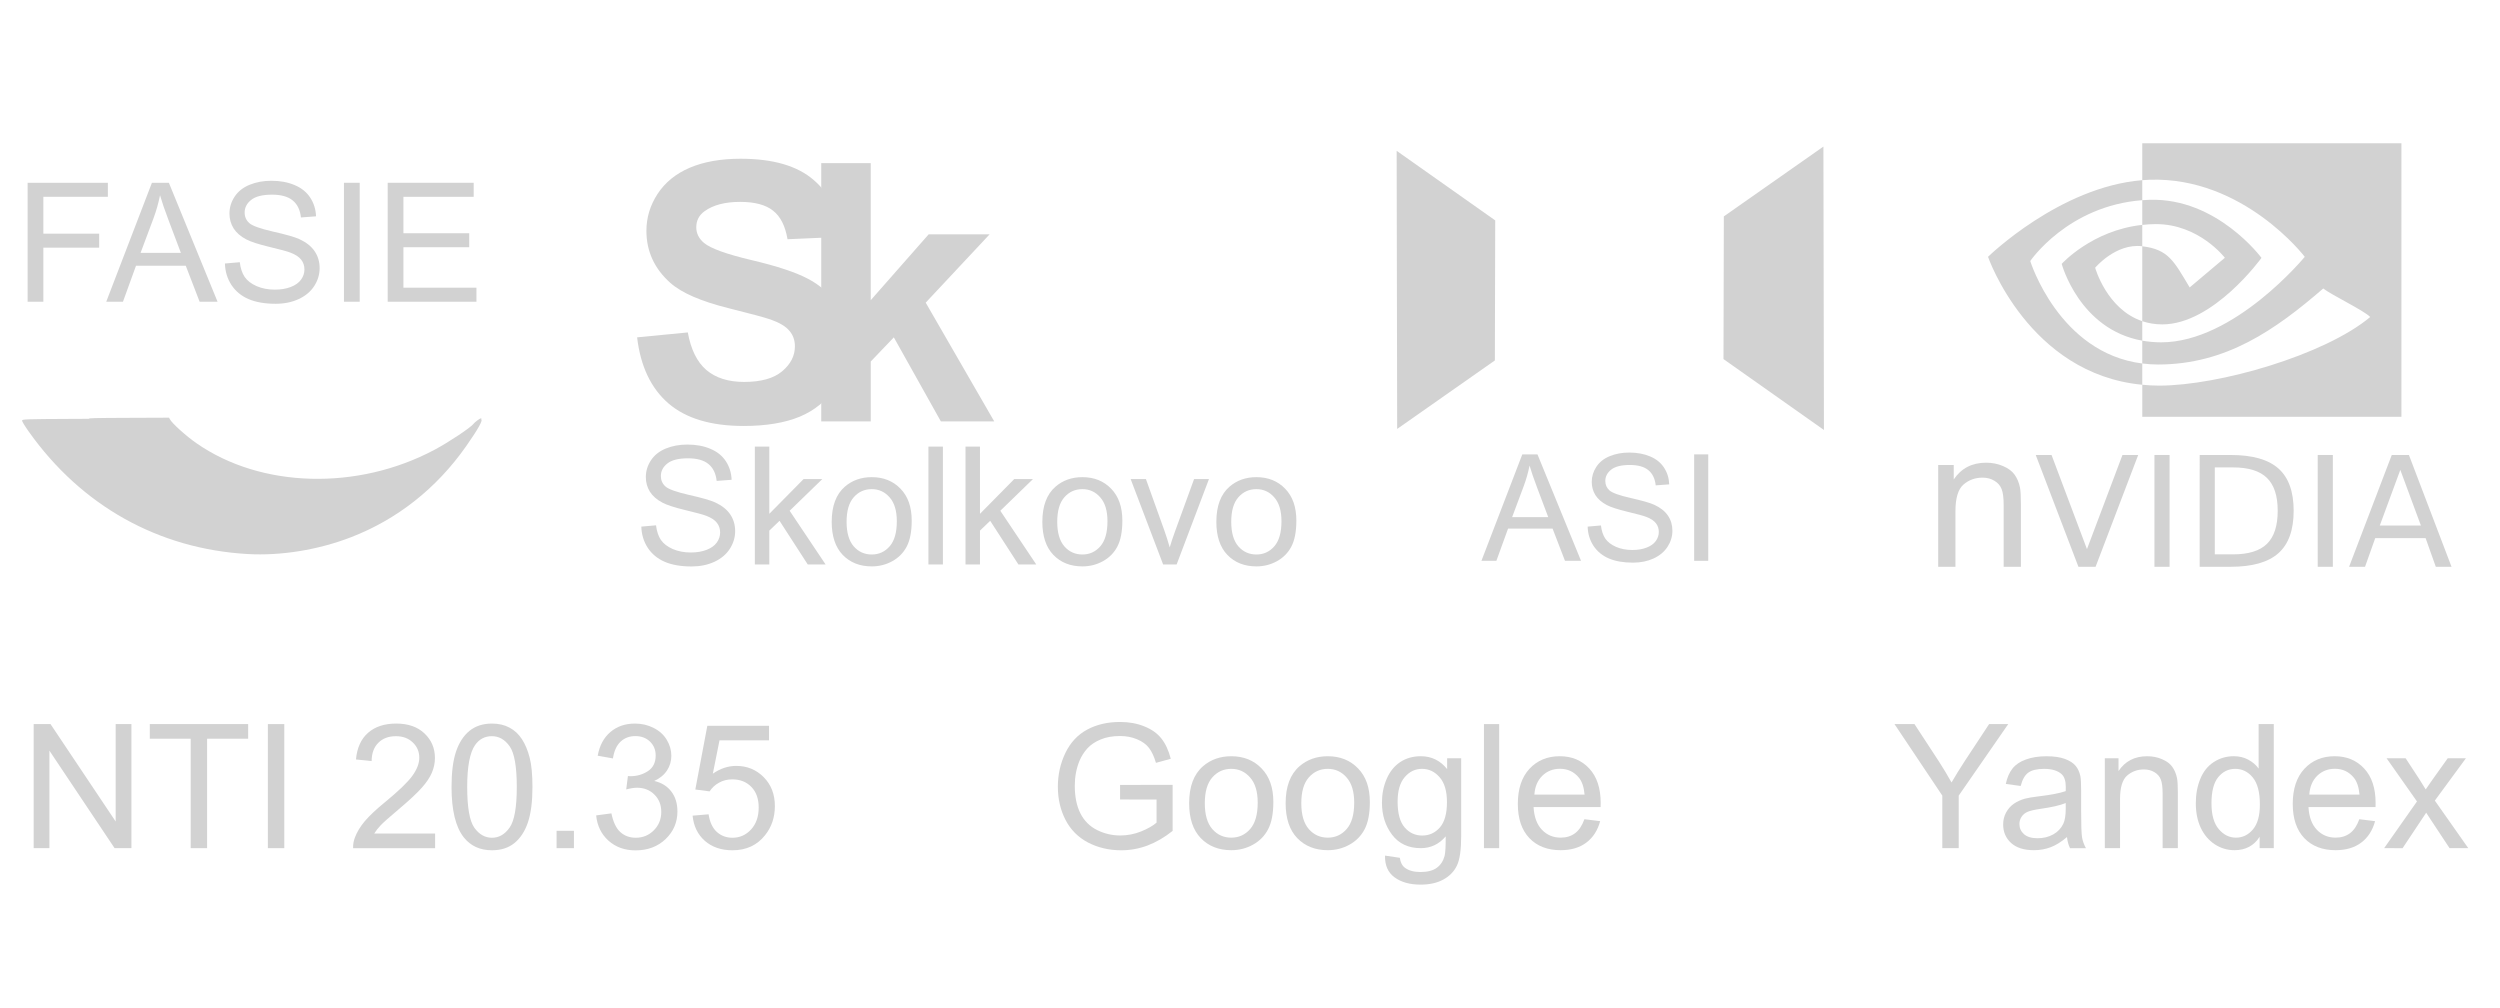 <?xml version="1.0" encoding="UTF-8" standalone="no"?>
<svg
   xmlns:dc="http://purl.org/dc/elements/1.1/"
   xmlns:cc="http://creativecommons.org/ns#"
   xmlns:rdf="http://www.w3.org/1999/02/22-rdf-syntax-ns#"
   xmlns:svg="http://www.w3.org/2000/svg"
   xmlns="http://www.w3.org/2000/svg"
   xmlns:sodipodi="http://sodipodi.sourceforge.net/DTD/sodipodi-0.dtd"
   xmlns:inkscape="http://www.inkscape.org/namespaces/inkscape"
   sodipodi:docname="fasie.svg"
   inkscape:version="1.0 (4035a4fb49, 2020-05-01)"
   id="svg8"
   version="1.1"
   viewBox="0 0 204.467 82.468"
   height="311.691"
   width="772.788">
  <defs
     id="defs2">
    <inkscape:perspective
       id="perspective893"
       inkscape:persp3d-origin="104.99969 : -115.53183 : 1"
       inkscape:vp_z="209.99947 : -66.031835 : 1"
       inkscape:vp_y="0 : 1000 : 0"
       inkscape:vp_x="0 : -66.031835 : 1"
       sodipodi:type="inkscape:persp3d" />
  </defs>
  <sodipodi:namedview
     inkscape:window-maximized="0"
     inkscape:window-y="0"
     inkscape:window-x="0"
     inkscape:window-height="1024"
     inkscape:window-width="1898"
     fit-margin-bottom="0"
     fit-margin-right="0"
     fit-margin-left="0"
     fit-margin-top="0"
     units="px"
     showgrid="false"
     inkscape:document-rotation="0"
     inkscape:current-layer="layer1"
     inkscape:document-units="mm"
     inkscape:cy="-242.37566"
     inkscape:cx="345.23504"
     inkscape:zoom="0.49497475"
     inkscape:pageshadow="2"
     inkscape:pageopacity="0.0"
     borderopacity="1.0"
     bordercolor="#666666"
     pagecolor="#ffffff"
     id="base" />
  <g
     transform="translate(254.271,-134.112)"
     id="layer1"
     inkscape:groupmode="layer"
     inkscape:label="Слой 1">
    <path
       d="m -202.166,161.703 4.149,-0.403 q 0.375,2.089 1.513,3.069 1.152,0.98 3.097,0.98 2.06,0 3.097,-0.864 1.052,-0.879 1.052,-2.046 0,-0.749 -0.447,-1.268 -0.432,-0.533 -1.527,-0.922 -0.749,-0.259 -3.414,-0.922 -3.429,-0.85 -4.812,-2.089 -1.945,-1.743 -1.945,-4.25 0,-1.613 0.908,-3.011 0.922,-1.412 2.636,-2.147 1.729,-0.735 4.163,-0.735 3.976,0 5.979,1.743 2.017,1.743 2.118,4.653 l -4.264,0.187 q -0.274,-1.628 -1.181,-2.334 -0.893,-0.72 -2.694,-0.72 -1.858,0 -2.91,0.764 -0.677,0.49 -0.677,1.311 0,0.749 0.634,1.282 0.807,0.677 3.918,1.412 3.112,0.735 4.596,1.527 1.498,0.778 2.334,2.147 0.85,1.354 0.85,3.357 0,1.815 -1.008,3.4 -1.008,1.585 -2.852,2.363 -1.844,0.764 -4.596,0.764 -4.005,0 -6.151,-1.844 -2.147,-1.858 -2.564,-5.402 z"
       style="font-style:normal;font-variant:normal;font-weight:bold;font-stretch:normal;font-size:28.591px;line-height:0.75;font-family:Arial;-inkscape-font-specification:'Arial Bold';letter-spacing:-5.382px;word-spacing:0px;fill:#d2d2d2;fill-opacity:1;stroke:none;stroke-width:0.184;stroke-opacity:1"
       id="path952" />
    <path
       d="m -187.105,168.574 v -21.119 h 4.048 v 11.208 l 4.74,-5.388 h 4.985 l -5.229,5.59 5.604,9.71 h -4.365 l -3.846,-6.872 -1.887,1.974 v 4.898 z"
       style="font-style:normal;font-variant:normal;font-weight:bold;font-stretch:normal;font-size:28.591px;line-height:0.75;font-family:Arial;-inkscape-font-specification:'Arial Bold';letter-spacing:-5.382px;word-spacing:0px;fill:#d2d2d2;fill-opacity:1;stroke:none;stroke-width:0.184;stroke-opacity:1"
       id="path954" />
    <path
       inkscape:transform-center-y="9.6630067e-06"
       inkscape:transform-center-x="-0.00013528901"
       sodipodi:nodetypes="ccccc"
       d="m -132.01,163.59 -7.991,5.603 -0.042,-22.745 8.061,5.69 z"
       style="fill:#d2d2d2;fill-opacity:1;stroke:none;stroke-width:0.135;stroke-linejoin:round;stroke-opacity:1"
       id="path909" />
    <path
       inkscape:transform-center-x="0.00013272199"
       id="path909-3"
       style="fill:#d2d2d2;fill-opacity:1;stroke:none;stroke-width:0.137;stroke-linejoin:round;stroke-opacity:1"
       inkscape:transform-center-y="1.1951155e-05"
       d="m -113.284,151.81 8.144,-5.711 0.043,23.18 -8.215,-5.798 z"
       sodipodi:nodetypes="ccccc" />
    <path
       id="path1187"
       d="m -234.022,179.425 c -7.285,-0.42 -13.584,-3.94 -17.883,-9.995 -0.348,-0.491 -0.572,-0.859 -0.563,-0.927 0.014,-0.102 0.376,-0.115 3.849,-0.131 l 3.834,-0.018 0.076,0.167 c 0.216,0.473 1.544,1.87 2.559,2.693 6.177,5.004 15.401,5.299 22.771,0.726 1.373,-0.852 3.493,-2.496 3.742,-2.902 0.106,-0.173 0.61,-0.613 0.703,-0.613 0.204,0 -0.233,0.785 -1.213,2.182 -2.424,3.454 -5.64,5.991 -9.449,7.456 -2.672,1.028 -5.708,1.518 -8.425,1.362 z"
       style="fill:#d2d2d2;fill-opacity:1;stroke:none;stroke-width:0.059;stroke-opacity:1" />
    <path
       style="fill:#d2d2d2;fill-opacity:1;stroke:none;stroke-width:0.046;stroke-opacity:1"
       d="m -231.249,176.389 c -6.224,-0.308 -11.606,-2.889 -15.28,-7.328 -0.298,-0.36 -0.489,-0.63 -0.481,-0.68 0.012,-0.075 0.321,-0.084 3.289,-0.096 l 3.276,-0.013 0.065,0.122 c 0.185,0.347 1.319,1.371 2.187,1.974 5.277,3.669 13.159,3.885 19.456,0.532 1.173,-0.624 2.984,-1.83 3.197,-2.128 0.091,-0.127 0.522,-0.449 0.601,-0.449 0.174,0 -0.199,0.576 -1.037,1.6 -2.071,2.532 -4.819,4.393 -8.074,5.467 -2.283,0.753 -4.877,1.113 -7.199,0.998 z"
       id="path1187-5" />
    <g
       transform="matrix(1.151,0,0,1.151,39.858,-21.967)"
       aria-label="FASIE"
       id="text880"
       style="font-size:11.807px;line-height:1.25;font-family:sans-serif;fill:#d2d2d2;fill-opacity:1;stroke-width:0.177">
      <path
         d="m -253.58,157.043 v -8.452 h 5.702 v 0.997 h -4.583 v 2.617 h 3.966 v 0.997 h -3.966 v 3.84 z"
         style="font-style:normal;font-variant:normal;font-weight:normal;font-stretch:normal;font-family:Arial;-inkscape-font-specification:Arial;fill:#d2d2d2;fill-opacity:1;stroke-width:0.177"
         id="path852" />
      <path
         d="m -247.993,157.043 3.246,-8.452 h 1.205 l 3.459,8.452 h -1.274 l -0.986,-2.56 h -3.534 l -0.928,2.56 z m 2.439,-3.471 h 2.865 l -0.882,-2.341 q -0.404,-1.067 -0.6,-1.753 -0.161,0.813 -0.455,1.614 z"
         style="font-style:normal;font-variant:normal;font-weight:normal;font-stretch:normal;font-family:Arial;-inkscape-font-specification:Arial;fill:#d2d2d2;fill-opacity:1;stroke-width:0.177"
         id="path854" />
      <path
         d="m -239.559,154.327 1.055,-0.092 q 0.075,0.634 0.346,1.044 0.277,0.404 0.853,0.657 0.577,0.248 1.297,0.248 0.64,0 1.13,-0.19 0.49,-0.19 0.726,-0.519 0.242,-0.334 0.242,-0.726 0,-0.398 -0.231,-0.692 -0.231,-0.3 -0.761,-0.502 -0.34,-0.133 -1.505,-0.409 -1.165,-0.282 -1.632,-0.53 -0.605,-0.317 -0.905,-0.784 -0.294,-0.473 -0.294,-1.055 0,-0.64 0.363,-1.193 0.363,-0.559 1.061,-0.847 0.698,-0.288 1.551,-0.288 0.94,0 1.655,0.306 0.721,0.3 1.107,0.888 0.386,0.588 0.415,1.332 l -1.072,0.081 q -0.086,-0.801 -0.588,-1.211 -0.496,-0.409 -1.47,-0.409 -1.015,0 -1.482,0.375 -0.461,0.369 -0.461,0.894 0,0.455 0.329,0.749 0.323,0.294 1.683,0.605 1.366,0.306 1.874,0.536 0.738,0.34 1.09,0.865 0.352,0.519 0.352,1.199 0,0.675 -0.386,1.274 -0.386,0.594 -1.113,0.928 -0.721,0.329 -1.626,0.329 -1.147,0 -1.926,-0.334 -0.773,-0.334 -1.216,-1.003 -0.438,-0.675 -0.461,-1.522 z"
         style="font-style:normal;font-variant:normal;font-weight:normal;font-stretch:normal;font-family:Arial;-inkscape-font-specification:Arial;fill:#d2d2d2;fill-opacity:1;stroke-width:0.177"
         id="path856" />
      <path
         d="m -231.101,157.043 v -8.452 h 1.118 v 8.452 z"
         style="font-style:normal;font-variant:normal;font-weight:normal;font-stretch:normal;font-family:Arial;-inkscape-font-specification:Arial;fill:#d2d2d2;fill-opacity:1;stroke-width:0.177"
         id="path858" />
      <path
         d="m -227.994,157.043 v -8.452 h 6.111 v 0.997 h -4.993 v 2.589 h 4.676 v 0.992 h -4.676 v 2.877 h 5.189 v 0.997 z"
         style="font-style:normal;font-variant:normal;font-weight:normal;font-stretch:normal;font-family:Arial;-inkscape-font-specification:Arial;fill:#d2d2d2;fill-opacity:1;stroke-width:0.177"
         id="path860" />
    </g>
    <g
       transform="matrix(1.151,0,0,1.151,33.16,-21.967)"
       aria-label="Skolkovo"
       id="text884"
       style="font-size:11.7px;line-height:1.25;font-family:sans-serif;fill:#d2d2d2;fill-opacity:1;stroke-width:0.176">
      <path
         d="m -204.152,173.022 1.045,-0.091 q 0.074,0.628 0.343,1.034 0.274,0.4 0.846,0.651 0.571,0.246 1.285,0.246 0.634,0 1.12,-0.189 0.486,-0.189 0.72,-0.514 0.24,-0.331 0.24,-0.72 0,-0.394 -0.229,-0.686 -0.229,-0.297 -0.754,-0.497 -0.337,-0.131 -1.491,-0.406 -1.154,-0.28 -1.617,-0.526 -0.6,-0.314 -0.897,-0.777 -0.291,-0.468 -0.291,-1.046 0,-0.634 0.36,-1.183 0.36,-0.554 1.051,-0.84 0.691,-0.286 1.537,-0.286 0.931,0 1.64,0.303 0.714,0.297 1.097,0.88 0.383,0.583 0.411,1.32 l -1.063,0.08 q -0.086,-0.794 -0.583,-1.2 -0.491,-0.406 -1.457,-0.406 -1.006,0 -1.468,0.371 -0.457,0.366 -0.457,0.886 0,0.451 0.326,0.743 0.32,0.291 1.668,0.6 1.354,0.303 1.857,0.531 0.731,0.337 1.08,0.857 0.348,0.514 0.348,1.188 0,0.668 -0.383,1.263 -0.383,0.588 -1.103,0.92 -0.714,0.326 -1.611,0.326 -1.137,0 -1.908,-0.331 -0.766,-0.331 -1.205,-0.994 -0.434,-0.668 -0.457,-1.508 z"
         style="font-style:normal;font-variant:normal;font-weight:normal;font-stretch:normal;font-family:Arial;-inkscape-font-specification:Arial;fill:#d2d2d2;fill-opacity:1;stroke-width:0.176"
         id="path863" />
      <path
         d="m -196.086,175.712 v -8.375 h 1.028 v 4.776 l 2.434,-2.468 h 1.331 l -2.32,2.251 2.554,3.816 h -1.268 l -2.005,-3.102 -0.726,0.697 v 2.405 z"
         style="font-style:normal;font-variant:normal;font-weight:normal;font-stretch:normal;font-family:Arial;-inkscape-font-specification:Arial;fill:#d2d2d2;fill-opacity:1;stroke-width:0.176"
         id="path865" />
      <path
         d="m -190.624,172.679 q 0,-1.685 0.937,-2.497 0.783,-0.674 1.908,-0.674 1.251,0 2.045,0.823 0.794,0.817 0.794,2.262 0,1.171 -0.354,1.845 -0.348,0.668 -1.023,1.04 -0.668,0.371 -1.463,0.371 -1.274,0 -2.062,-0.817 -0.783,-0.817 -0.783,-2.354 z m 1.057,0 q 0,1.165 0.508,1.748 0.508,0.577 1.28,0.577 0.766,0 1.274,-0.583 0.508,-0.583 0.508,-1.777 0,-1.125 -0.514,-1.702 -0.508,-0.583 -1.268,-0.583 -0.771,0 -1.28,0.577 -0.508,0.577 -0.508,1.742 z"
         style="font-style:normal;font-variant:normal;font-weight:normal;font-stretch:normal;font-family:Arial;-inkscape-font-specification:Arial;fill:#d2d2d2;fill-opacity:1;stroke-width:0.176"
         id="path867" />
      <path
         d="m -183.751,175.712 v -8.375 h 1.028 v 8.375 z"
         style="font-style:normal;font-variant:normal;font-weight:normal;font-stretch:normal;font-family:Arial;-inkscape-font-specification:Arial;fill:#d2d2d2;fill-opacity:1;stroke-width:0.176"
         id="path869" />
      <path
         d="m -181.117,175.712 v -8.375 h 1.028 v 4.776 l 2.434,-2.468 h 1.331 l -2.32,2.251 2.554,3.816 h -1.268 l -2.005,-3.102 -0.726,0.697 v 2.405 z"
         style="font-style:normal;font-variant:normal;font-weight:normal;font-stretch:normal;font-family:Arial;-inkscape-font-specification:Arial;fill:#d2d2d2;fill-opacity:1;stroke-width:0.176"
         id="path871" />
      <path
         d="m -175.656,172.679 q 0,-1.685 0.937,-2.497 0.783,-0.674 1.908,-0.674 1.251,0 2.045,0.823 0.794,0.817 0.794,2.262 0,1.171 -0.354,1.845 -0.348,0.668 -1.023,1.04 -0.668,0.371 -1.463,0.371 -1.274,0 -2.062,-0.817 -0.783,-0.817 -0.783,-2.354 z m 1.057,0 q 0,1.165 0.508,1.748 0.508,0.577 1.28,0.577 0.766,0 1.274,-0.583 0.508,-0.583 0.508,-1.777 0,-1.125 -0.514,-1.702 -0.508,-0.583 -1.268,-0.583 -0.771,0 -1.28,0.577 -0.508,0.577 -0.508,1.742 z"
         style="font-style:normal;font-variant:normal;font-weight:normal;font-stretch:normal;font-family:Arial;-inkscape-font-specification:Arial;fill:#d2d2d2;fill-opacity:1;stroke-width:0.176"
         id="path873" />
      <path
         d="m -167.074,175.712 -2.308,-6.067 h 1.085 l 1.303,3.634 q 0.211,0.588 0.388,1.223 0.137,-0.48 0.383,-1.154 l 1.348,-3.702 h 1.057 l -2.297,6.067 z"
         style="font-style:normal;font-variant:normal;font-weight:normal;font-stretch:normal;font-family:Arial;-inkscape-font-specification:Arial;fill:#d2d2d2;fill-opacity:1;stroke-width:0.176"
         id="path875" />
      <path
         d="m -163.292,172.679 q 0,-1.685 0.937,-2.497 0.783,-0.674 1.908,-0.674 1.251,0 2.045,0.823 0.794,0.817 0.794,2.262 0,1.171 -0.354,1.845 -0.348,0.668 -1.023,1.04 -0.668,0.371 -1.463,0.371 -1.274,0 -2.062,-0.817 -0.783,-0.817 -0.783,-2.354 z m 1.057,0 q 0,1.165 0.508,1.748 0.508,0.577 1.28,0.577 0.766,0 1.274,-0.583 0.508,-0.583 0.508,-1.777 0,-1.125 -0.514,-1.702 -0.508,-0.583 -1.268,-0.583 -0.771,0 -1.28,0.577 -0.508,0.577 -0.508,1.742 z"
         style="font-style:normal;font-variant:normal;font-weight:normal;font-stretch:normal;font-family:Arial;-inkscape-font-specification:Arial;fill:#d2d2d2;fill-opacity:1;stroke-width:0.176"
         id="path877" />
    </g>
    <g
       transform="matrix(1.151,0,0,1.151,36.205,-21.967)"
       aria-label="ASI"
       id="text72"
       style="font-size:10.566px;line-height:1.25;font-family:sans-serif;fill:#d2d2d2;fill-opacity:1;stroke-width:0.158">
      <path
         d="m -147.102,175.453 2.904,-7.563 h 1.078 l 3.095,7.563 h -1.14 l -0.882,-2.291 h -3.162 l -0.831,2.291 z m 2.182,-3.106 h 2.564 l -0.789,-2.095 q -0.361,-0.954 -0.537,-1.568 -0.144,0.727 -0.408,1.444 z"
         style="font-style:normal;font-variant:normal;font-weight:normal;font-stretch:normal;font-family:Arial;-inkscape-font-specification:Arial;fill:#d2d2d2;fill-opacity:1;stroke-width:0.158"
         id="path880" />
      <path
         d="m -139.555,173.023 0.944,-0.083 q 0.067,0.567 0.31,0.934 0.248,0.361 0.764,0.588 0.516,0.222 1.161,0.222 0.573,0 1.011,-0.17 0.439,-0.17 0.65,-0.464 0.217,-0.299 0.217,-0.65 0,-0.356 -0.206,-0.619 -0.206,-0.268 -0.681,-0.449 -0.304,-0.119 -1.346,-0.366 -1.042,-0.253 -1.46,-0.475 -0.542,-0.284 -0.81,-0.702 -0.263,-0.423 -0.263,-0.944 0,-0.573 0.325,-1.068 0.325,-0.5 0.949,-0.758 0.624,-0.258 1.388,-0.258 0.841,0 1.481,0.273 0.645,0.268 0.991,0.794 0.346,0.526 0.371,1.192 l -0.96,0.072 q -0.077,-0.717 -0.526,-1.083 -0.444,-0.366 -1.316,-0.366 -0.908,0 -1.326,0.335 -0.413,0.33 -0.413,0.8 0,0.408 0.294,0.671 0.289,0.263 1.506,0.542 1.223,0.273 1.677,0.48 0.66,0.304 0.975,0.774 0.315,0.464 0.315,1.073 0,0.604 -0.346,1.14 -0.346,0.531 -0.996,0.831 -0.645,0.294 -1.455,0.294 -1.027,0 -1.723,-0.299 -0.691,-0.299 -1.089,-0.898 -0.392,-0.604 -0.413,-1.362 z"
         style="font-style:normal;font-variant:normal;font-weight:normal;font-stretch:normal;font-family:Arial;-inkscape-font-specification:Arial;fill:#d2d2d2;fill-opacity:1;stroke-width:0.158"
         id="path882" />
      <path
         d="m -131.987,175.453 v -7.563 h 1.001 v 7.563 z"
         style="font-style:normal;font-variant:normal;font-weight:normal;font-stretch:normal;font-family:Arial;-inkscape-font-specification:Arial;fill:#d2d2d2;fill-opacity:1;stroke-width:0.158"
         id="path884" />
    </g>
    <path
       sodipodi:nodetypes="ccccsccccsccccccsccsccccccccccccccccccccccccc"
       style="fill:#d2d2d2;fill-opacity:1;stroke:none;stroke-width:0.225;stroke-opacity:1"
       id="path2-5"
       fill-rule="evenodd"
       d="m -79.062,152.505 v -2.021 c 0.199,-0.014 0.397,-0.024 0.596,-0.03 5.527,-0.174 9.154,4.749 9.154,4.749 0,0 -3.916,5.44 -8.116,5.44 -0.605,0 -1.146,-0.098 -1.634,-0.261 v -6.128 c 2.152,0.26 2.584,1.21 3.878,3.367 l 2.877,-2.426 c 0,0 -2.1,-2.755 -5.641,-2.755 -0.385,0 -0.753,0.027 -1.115,0.066 z m 0,-6.676 v 3.019 c 0.198,-0.015 0.397,-0.028 0.596,-0.036 7.687,-0.259 12.694,6.304 12.694,6.304 0,0 -5.752,6.994 -11.744,6.994 -0.549,0 -1.063,-0.05 -1.546,-0.136 v 1.866 c 0.413,0.053 0.841,0.084 1.288,0.084 5.576,0 9.609,-2.848 13.514,-6.218 0.647,0.518 3.298,1.78 3.843,2.332 -3.713,3.108 -12.366,5.613 -17.271,5.613 -0.459,-0.001 -0.917,-0.025 -1.373,-0.071 v 2.622 h 21.195 v -22.373 h -21.195 z m 0,14.552 v 1.593 c -5.158,-0.92 -6.589,-6.281 -6.589,-6.281 0,0 2.476,-2.744 6.589,-3.189 v 1.748 c -0.002,0 -0.005,-7e-4 -0.008,-7e-4 -2.158,-0.259 -3.845,1.757 -3.845,1.757 0,0 0.945,3.395 3.853,4.372 z m -9.161,-4.92 c 0,0 3.057,-4.511 9.161,-4.977 v -1.636 c -6.761,0.542 -12.615,6.268 -12.615,6.268 0,0 3.316,9.586 12.615,10.464 v -1.739 c -6.824,-0.859 -9.161,-8.379 -9.161,-8.379 z" />
    <g
       transform="matrix(1.151,0,0,1.151,39.858,-21.967)"
       aria-label="nVIDIA"
       id="text918"
       style="font-size:10.899px;line-height:1.25;font-family:sans-serif;fill:#d2d2d2;fill-opacity:1;stroke-width:0.163">
      <path
         d="m -117.819,175.878 v -7.234 h 1.103 v 1.029 q 0.797,-1.192 2.302,-1.192 0.654,0 1.199,0.238 0.552,0.232 0.824,0.613 0.272,0.381 0.381,0.906 0.068,0.341 0.068,1.192 v 4.448 h -1.226 v -4.4 q 0,-0.749 -0.143,-1.117 -0.143,-0.375 -0.511,-0.593 -0.361,-0.225 -0.851,-0.225 -0.783,0 -1.356,0.497 -0.565,0.497 -0.565,1.887 v 3.951 z"
         style="font-style:normal;font-variant:normal;font-weight:normal;font-stretch:normal;font-size:13.95px;font-family:Arial;-inkscape-font-specification:Arial;fill:#d2d2d2;fill-opacity:1;stroke-width:0.163"
         id="path887" />
      <path
         d="m -107.855,175.878 -3.033,-7.945 h 1.123 l 2.517,6.689 2.522,-6.689 h 1.118 l -3.028,7.945 z"
         style="fill:#d2d2d2;fill-opacity:1;stroke-width:0.163"
         id="path889" />
      <path
         d="m -102.453,167.933 h 1.075 v 7.945 h -1.075 z"
         style="fill:#d2d2d2;fill-opacity:1;stroke-width:0.163"
         id="path891" />
      <path
         d="m -98.164,168.816 v 6.178 h 1.298 q 1.644,0 2.405,-0.745 0.766,-0.745 0.766,-2.352 0,-1.596 -0.766,-2.336 -0.761,-0.745 -2.405,-0.745 z m -1.075,-0.883 h 2.208 q 2.31,0 3.39,0.963 1.08,0.958 1.08,3.001 0,2.054 -1.086,3.017 -1.086,0.963 -3.385,0.963 h -2.208 z"
         style="fill:#d2d2d2;fill-opacity:1;stroke-width:0.163"
         id="path893" />
      <path
         d="m -90.852,167.933 h 1.075 v 7.945 h -1.075 z"
         style="fill:#d2d2d2;fill-opacity:1;stroke-width:0.163"
         id="path895" />
      <path
         d="m -84.983,168.992 -1.458,3.954 h 2.922 z m -0.607,-1.059 h 1.219 l 3.028,7.945 h -1.118 l -0.724,-2.038 h -3.581 l -0.724,2.038 h -1.133 z"
         style="fill:#d2d2d2;fill-opacity:1;stroke-width:0.163"
         id="path897" />
    </g>
    <path
       id="path900"
       style="font-style:normal;font-variant:normal;font-weight:normal;font-stretch:normal;font-size:13.209px;line-height:1.25;font-family:Arial;-inkscape-font-specification:Arial;fill:#d2d2d2;fill-opacity:1;stroke-width:0.213"
       d="m -251.518,203.48 v -10.148 h 1.378 l 5.33,7.968 v -7.968 h 1.288 v 10.148 h -1.378 l -5.33,-7.975 v 7.975 z" />
    <path
       id="path902"
       style="font-style:normal;font-variant:normal;font-weight:normal;font-stretch:normal;font-size:13.209px;line-height:1.25;font-family:Arial;-inkscape-font-specification:Arial;fill:#d2d2d2;fill-opacity:1;stroke-width:0.213"
       d="m -238.676,203.48 v -8.951 h -3.344 v -1.198 h 8.044 v 1.198 h -3.357 v 8.951 z" />
    <path
       id="path904"
       style="font-style:normal;font-variant:normal;font-weight:normal;font-stretch:normal;font-size:13.209px;line-height:1.25;font-family:Arial;-inkscape-font-specification:Arial;fill:#d2d2d2;fill-opacity:1;stroke-width:0.213"
       d="m -232.363,203.48 v -10.148 h 1.343 v 10.148 z" />
    <path
       id="path906"
       style="font-style:normal;font-variant:normal;font-weight:normal;font-stretch:normal;font-size:13.209px;line-height:1.25;font-family:Arial;-inkscape-font-specification:Arial;fill:#d2d2d2;fill-opacity:1;stroke-width:0.213"
       d="m -218.684,202.283 v 1.198 h -6.708 q -0.014,-0.45 0.145,-0.865 0.256,-0.685 0.817,-1.35 0.568,-0.665 1.634,-1.537 1.654,-1.357 2.236,-2.146 0.581,-0.796 0.581,-1.502 0,-0.741 -0.533,-1.246 -0.526,-0.512 -1.378,-0.512 -0.9,0 -1.44,0.54 -0.54,0.54 -0.547,1.495 l -1.281,-0.132 q 0.132,-1.433 0.99,-2.181 0.858,-0.755 2.305,-0.755 1.461,0 2.312,0.81 0.851,0.81 0.851,2.008 0,0.609 -0.249,1.198 -0.249,0.588 -0.831,1.239 -0.575,0.651 -1.918,1.786 -1.121,0.941 -1.44,1.281 -0.318,0.332 -0.526,0.671 z" />
    <path
       id="path908"
       style="font-style:normal;font-variant:normal;font-weight:normal;font-stretch:normal;font-size:13.209px;line-height:1.25;font-family:Arial;-inkscape-font-specification:Arial;fill:#d2d2d2;fill-opacity:1;stroke-width:0.213"
       d="m -217.341,198.475 q 0,-1.8 0.367,-2.894 0.374,-1.101 1.101,-1.696 0.734,-0.595 1.841,-0.595 0.817,0 1.433,0.332 0.616,0.325 1.018,0.948 0.401,0.616 0.63,1.509 0.228,0.886 0.228,2.395 0,1.786 -0.367,2.887 -0.367,1.094 -1.101,1.696 -0.727,0.595 -1.841,0.595 -1.468,0 -2.305,-1.052 -1.004,-1.267 -1.004,-4.126 z m 1.281,0 q 0,2.499 0.581,3.33 0.588,0.824 1.447,0.824 0.858,0 1.44,-0.831 0.588,-0.831 0.588,-3.323 0,-2.506 -0.588,-3.33 -0.581,-0.824 -1.454,-0.824 -0.858,0 -1.371,0.727 -0.644,0.928 -0.644,3.427 z" />
    <path
       id="path910"
       style="font-style:normal;font-variant:normal;font-weight:normal;font-stretch:normal;font-size:13.209px;line-height:1.25;font-family:Arial;-inkscape-font-specification:Arial;fill:#d2d2d2;fill-opacity:1;stroke-width:0.213"
       d="m -208.751,203.48 v -1.419 h 1.419 v 1.419 z" />
    <path
       id="path912"
       style="font-style:normal;font-variant:normal;font-weight:normal;font-stretch:normal;font-size:13.209px;line-height:1.25;font-family:Arial;-inkscape-font-specification:Arial;fill:#d2d2d2;fill-opacity:1;stroke-width:0.213"
       d="m -205.511,200.801 1.246,-0.166 q 0.215,1.059 0.727,1.53 0.519,0.464 1.26,0.464 0.879,0 1.481,-0.609 0.609,-0.609 0.609,-1.509 0,-0.858 -0.561,-1.412 -0.561,-0.561 -1.426,-0.561 -0.353,0 -0.879,0.138 l 0.138,-1.094 q 0.125,0.014 0.201,0.014 0.796,0 1.433,-0.415 0.637,-0.415 0.637,-1.281 0,-0.685 -0.464,-1.135 -0.464,-0.45 -1.198,-0.45 -0.727,0 -1.211,0.457 -0.485,0.457 -0.623,1.371 l -1.246,-0.222 q 0.228,-1.253 1.038,-1.938 0.81,-0.692 2.014,-0.692 0.831,0 1.53,0.36 0.699,0.353 1.066,0.969 0.374,0.616 0.374,1.308 0,0.658 -0.353,1.198 -0.353,0.54 -1.045,0.858 0.9,0.208 1.398,0.865 0.498,0.651 0.498,1.634 0,1.329 -0.969,2.257 -0.969,0.921 -2.451,0.921 -1.336,0 -2.222,-0.796 -0.879,-0.796 -1.004,-2.063 z" />
    <path
       id="path914"
       style="font-style:normal;font-variant:normal;font-weight:normal;font-stretch:normal;font-size:13.209px;line-height:1.25;font-family:Arial;-inkscape-font-specification:Arial;fill:#d2d2d2;fill-opacity:1;stroke-width:0.213"
       d="m -197.626,200.822 1.308,-0.111 q 0.145,0.955 0.671,1.44 0.533,0.478 1.281,0.478 0.9,0 1.523,-0.678 0.623,-0.678 0.623,-1.8 0,-1.066 -0.602,-1.682 -0.595,-0.616 -1.564,-0.616 -0.602,0 -1.087,0.277 -0.485,0.27 -0.761,0.706 l -1.17,-0.152 0.983,-5.213 h 5.046 v 1.191 h -4.05 l -0.547,2.727 q 0.914,-0.637 1.918,-0.637 1.329,0 2.243,0.921 0.914,0.921 0.914,2.367 0,1.378 -0.803,2.381 -0.976,1.232 -2.665,1.232 -1.385,0 -2.264,-0.775 -0.872,-0.775 -0.997,-2.056 z" />
    <path
       id="path916"
       style="font-style:normal;font-variant:normal;font-weight:normal;font-stretch:normal;font-size:13.209px;line-height:1.25;font-family:Arial;-inkscape-font-specification:Arial;fill:#d2d2d2;fill-opacity:1;stroke-width:0.213"
       d="m -162.664,199.5 v -1.191 l 4.299,-0.007 v 3.766 q -0.99,0.789 -2.042,1.191 -1.052,0.395 -2.16,0.395 -1.495,0 -2.721,-0.637 -1.218,-0.644 -1.841,-1.855 -0.623,-1.211 -0.623,-2.707 0,-1.481 0.616,-2.762 0.623,-1.288 1.786,-1.911 1.163,-0.623 2.679,-0.623 1.101,0 1.987,0.36 0.893,0.353 1.398,0.99 0.505,0.637 0.768,1.661 l -1.211,0.332 q -0.228,-0.775 -0.568,-1.218 -0.339,-0.443 -0.969,-0.706 -0.63,-0.27 -1.398,-0.27 -0.921,0 -1.592,0.284 -0.671,0.277 -1.087,0.734 -0.408,0.457 -0.637,1.004 -0.388,0.941 -0.388,2.042 0,1.357 0.464,2.271 0.471,0.914 1.364,1.357 0.893,0.443 1.897,0.443 0.872,0 1.703,-0.332 0.831,-0.339 1.26,-0.72 v -1.89 z" />
    <path
       id="path918"
       style="font-style:normal;font-variant:normal;font-weight:normal;font-stretch:normal;font-size:13.209px;line-height:1.25;font-family:Arial;-inkscape-font-specification:Arial;fill:#d2d2d2;fill-opacity:1;stroke-width:0.213"
       d="m -157.015,199.804 q 0,-2.042 1.135,-3.025 0.948,-0.817 2.312,-0.817 1.516,0 2.478,0.997 0.962,0.99 0.962,2.741 0,1.419 -0.429,2.236 -0.422,0.81 -1.239,1.26 -0.81,0.45 -1.772,0.45 -1.544,0 -2.499,-0.99 -0.948,-0.99 -0.948,-2.852 z m 1.281,0 q 0,1.412 0.616,2.118 0.616,0.699 1.551,0.699 0.928,0 1.544,-0.706 0.616,-0.706 0.616,-2.153 0,-1.364 -0.623,-2.063 -0.616,-0.706 -1.537,-0.706 -0.935,0 -1.551,0.699 -0.616,0.699 -0.616,2.111 z" />
    <path
       id="path920"
       style="font-style:normal;font-variant:normal;font-weight:normal;font-stretch:normal;font-size:13.209px;line-height:1.25;font-family:Arial;-inkscape-font-specification:Arial;fill:#d2d2d2;fill-opacity:1;stroke-width:0.213"
       d="m -149.123,199.804 q 0,-2.042 1.135,-3.025 0.948,-0.817 2.312,-0.817 1.516,0 2.478,0.997 0.962,0.99 0.962,2.741 0,1.419 -0.429,2.236 -0.422,0.81 -1.239,1.26 -0.81,0.45 -1.772,0.45 -1.544,0 -2.499,-0.99 -0.948,-0.99 -0.948,-2.852 z m 1.281,0 q 0,1.412 0.616,2.118 0.616,0.699 1.551,0.699 0.928,0 1.544,-0.706 0.616,-0.706 0.616,-2.153 0,-1.364 -0.623,-2.063 -0.616,-0.706 -1.537,-0.706 -0.935,0 -1.551,0.699 -0.616,0.699 -0.616,2.111 z" />
    <path
       id="path922"
       style="font-style:normal;font-variant:normal;font-weight:normal;font-stretch:normal;font-size:13.209px;line-height:1.25;font-family:Arial;-inkscape-font-specification:Arial;fill:#d2d2d2;fill-opacity:1;stroke-width:0.213"
       d="m -140.996,204.089 1.211,0.18 q 0.076,0.561 0.422,0.817 0.464,0.346 1.267,0.346 0.865,0 1.336,-0.346 0.471,-0.346 0.637,-0.969 0.097,-0.381 0.09,-1.599 -0.817,0.962 -2.035,0.962 -1.516,0 -2.347,-1.094 -0.831,-1.094 -0.831,-2.624 0,-1.052 0.381,-1.938 0.381,-0.893 1.101,-1.378 0.727,-0.485 1.703,-0.485 1.301,0 2.146,1.052 v -0.886 h 1.149 v 6.355 q 0,1.717 -0.353,2.43 -0.346,0.72 -1.108,1.135 -0.755,0.415 -1.862,0.415 -1.315,0 -2.125,-0.595 -0.81,-0.588 -0.782,-1.779 z m 1.031,-4.417 q 0,1.447 0.575,2.111 0.575,0.665 1.44,0.665 0.858,0 1.44,-0.658 0.581,-0.665 0.581,-2.077 0,-1.35 -0.602,-2.035 -0.595,-0.685 -1.44,-0.685 -0.831,0 -1.412,0.678 -0.581,0.671 -0.581,2.001 z" />
    <path
       id="path924"
       style="font-style:normal;font-variant:normal;font-weight:normal;font-stretch:normal;font-size:13.209px;line-height:1.25;font-family:Arial;-inkscape-font-specification:Arial;fill:#d2d2d2;fill-opacity:1;stroke-width:0.213"
       d="m -132.904,203.48 v -10.148 h 1.246 v 10.148 z" />
    <path
       id="path926"
       style="font-style:normal;font-variant:normal;font-weight:normal;font-stretch:normal;font-size:13.209px;line-height:1.25;font-family:Arial;-inkscape-font-specification:Arial;fill:#d2d2d2;fill-opacity:1;stroke-width:0.213"
       d="m -124.687,201.113 1.288,0.159 q -0.305,1.128 -1.128,1.751 -0.824,0.623 -2.104,0.623 -1.613,0 -2.561,-0.99 -0.941,-0.997 -0.941,-2.79 0,-1.855 0.955,-2.88 0.955,-1.025 2.478,-1.025 1.474,0 2.409,1.004 0.935,1.004 0.935,2.824 0,0.111 -0.007,0.332 h -5.483 q 0.069,1.211 0.685,1.855 0.616,0.644 1.537,0.644 0.685,0 1.17,-0.36 0.485,-0.36 0.768,-1.149 z m -4.091,-2.014 h 4.105 q -0.083,-0.928 -0.471,-1.391 -0.595,-0.72 -1.544,-0.72 -0.858,0 -1.447,0.575 -0.581,0.575 -0.644,1.537 z" />
    <path
       id="path928"
       style="font-style:normal;font-variant:normal;font-weight:normal;font-stretch:normal;font-size:13.209px;line-height:1.25;font-family:Arial;-inkscape-font-specification:Arial;fill:#d2d2d2;fill-opacity:1;stroke-width:0.213"
       d="m -95.416,203.48 v -4.299 l -3.911,-5.849 h 1.634 l 2.001,3.06 q 0.554,0.858 1.031,1.717 0.457,-0.796 1.108,-1.793 l 1.966,-2.984 h 1.564 l -4.05,5.849 v 4.299 z" />
    <path
       id="path930"
       style="font-style:normal;font-variant:normal;font-weight:normal;font-stretch:normal;font-size:13.209px;line-height:1.25;font-family:Arial;-inkscape-font-specification:Arial;fill:#d2d2d2;fill-opacity:1;stroke-width:0.213"
       d="m -85.219,202.573 q -0.692,0.588 -1.336,0.831 -0.637,0.242 -1.371,0.242 -1.211,0 -1.862,-0.588 -0.651,-0.595 -0.651,-1.516 0,-0.54 0.242,-0.983 0.249,-0.45 0.644,-0.72 0.402,-0.27 0.9,-0.408 0.367,-0.097 1.108,-0.187 1.509,-0.18 2.222,-0.429 0.007,-0.256 0.007,-0.325 0,-0.761 -0.353,-1.073 -0.478,-0.422 -1.419,-0.422 -0.879,0 -1.301,0.312 -0.415,0.305 -0.616,1.087 l -1.218,-0.166 q 0.166,-0.782 0.547,-1.26 0.381,-0.485 1.101,-0.741 0.72,-0.263 1.668,-0.263 0.941,0 1.53,0.222 0.588,0.222 0.865,0.561 0.277,0.332 0.388,0.845 0.062,0.318 0.062,1.149 v 1.661 q 0,1.738 0.076,2.201 0.083,0.457 0.318,0.879 h -1.301 q -0.194,-0.388 -0.249,-0.907 z m -0.104,-2.783 q -0.678,0.277 -2.035,0.471 -0.768,0.111 -1.087,0.249 -0.318,0.138 -0.491,0.408 -0.173,0.263 -0.173,0.588 0,0.498 0.374,0.831 0.381,0.332 1.108,0.332 0.72,0 1.281,-0.311 0.561,-0.318 0.824,-0.865 0.201,-0.422 0.201,-1.246 z" />
    <path
       id="path932"
       style="font-style:normal;font-variant:normal;font-weight:normal;font-stretch:normal;font-size:13.209px;line-height:1.25;font-family:Arial;-inkscape-font-specification:Arial;fill:#d2d2d2;fill-opacity:1;stroke-width:0.213"
       d="m -82.125,203.48 v -7.352 h 1.121 v 1.045 q 0.81,-1.211 2.34,-1.211 0.665,0 1.218,0.242 0.561,0.235 0.838,0.623 0.277,0.388 0.388,0.921 0.069,0.346 0.069,1.211 v 4.52 h -1.246 v -4.472 q 0,-0.761 -0.145,-1.135 -0.145,-0.381 -0.519,-0.602 -0.367,-0.228 -0.865,-0.228 -0.796,0 -1.378,0.505 -0.575,0.505 -0.575,1.918 v 4.015 z" />
    <path
       id="path934"
       style="font-style:normal;font-variant:normal;font-weight:normal;font-stretch:normal;font-size:13.209px;line-height:1.25;font-family:Arial;-inkscape-font-specification:Arial;fill:#d2d2d2;fill-opacity:1;stroke-width:0.213"
       d="m -69.463,203.48 v -0.928 q -0.699,1.094 -2.056,1.094 -0.879,0 -1.62,-0.485 -0.734,-0.485 -1.142,-1.35 -0.402,-0.872 -0.402,-2.001 0,-1.101 0.367,-1.994 0.367,-0.9 1.101,-1.378 0.734,-0.478 1.641,-0.478 0.665,0 1.184,0.284 0.519,0.277 0.845,0.727 v -3.641 h 1.239 v 10.148 z m -3.939,-3.669 q 0,1.412 0.595,2.111 0.595,0.699 1.405,0.699 0.817,0 1.384,-0.665 0.575,-0.671 0.575,-2.042 0,-1.509 -0.581,-2.215 -0.581,-0.706 -1.433,-0.706 -0.831,0 -1.391,0.678 -0.554,0.678 -0.554,2.139 z" />
    <path
       id="path936"
       style="font-style:normal;font-variant:normal;font-weight:normal;font-stretch:normal;font-size:13.209px;line-height:1.25;font-family:Arial;-inkscape-font-specification:Arial;fill:#d2d2d2;fill-opacity:1;stroke-width:0.213"
       d="m -61.309,201.113 1.288,0.159 q -0.305,1.128 -1.128,1.751 -0.824,0.623 -2.104,0.623 -1.613,0 -2.561,-0.99 -0.941,-0.997 -0.941,-2.79 0,-1.855 0.955,-2.88 0.955,-1.025 2.478,-1.025 1.474,0 2.409,1.004 0.935,1.004 0.935,2.824 0,0.111 -0.007,0.332 h -5.483 q 0.069,1.211 0.685,1.855 0.616,0.644 1.537,0.644 0.685,0 1.17,-0.36 0.485,-0.36 0.768,-1.149 z m -4.091,-2.014 h 4.105 q -0.083,-0.928 -0.471,-1.391 -0.595,-0.72 -1.544,-0.72 -0.858,0 -1.447,0.575 -0.581,0.575 -0.644,1.537 z" />
    <path
       id="path938"
       style="font-style:normal;font-variant:normal;font-weight:normal;font-stretch:normal;font-size:13.209px;line-height:1.25;font-family:Arial;-inkscape-font-specification:Arial;fill:#d2d2d2;fill-opacity:1;stroke-width:0.213"
       d="m -59.28,203.48 2.686,-3.821 -2.485,-3.53 h 1.558 l 1.128,1.724 q 0.318,0.492 0.512,0.824 0.305,-0.457 0.561,-0.81 l 1.239,-1.738 h 1.488 l -2.541,3.461 2.734,3.89 h -1.53 l -1.509,-2.284 -0.402,-0.616 -1.931,2.901 z" />
  </g>
</svg>
